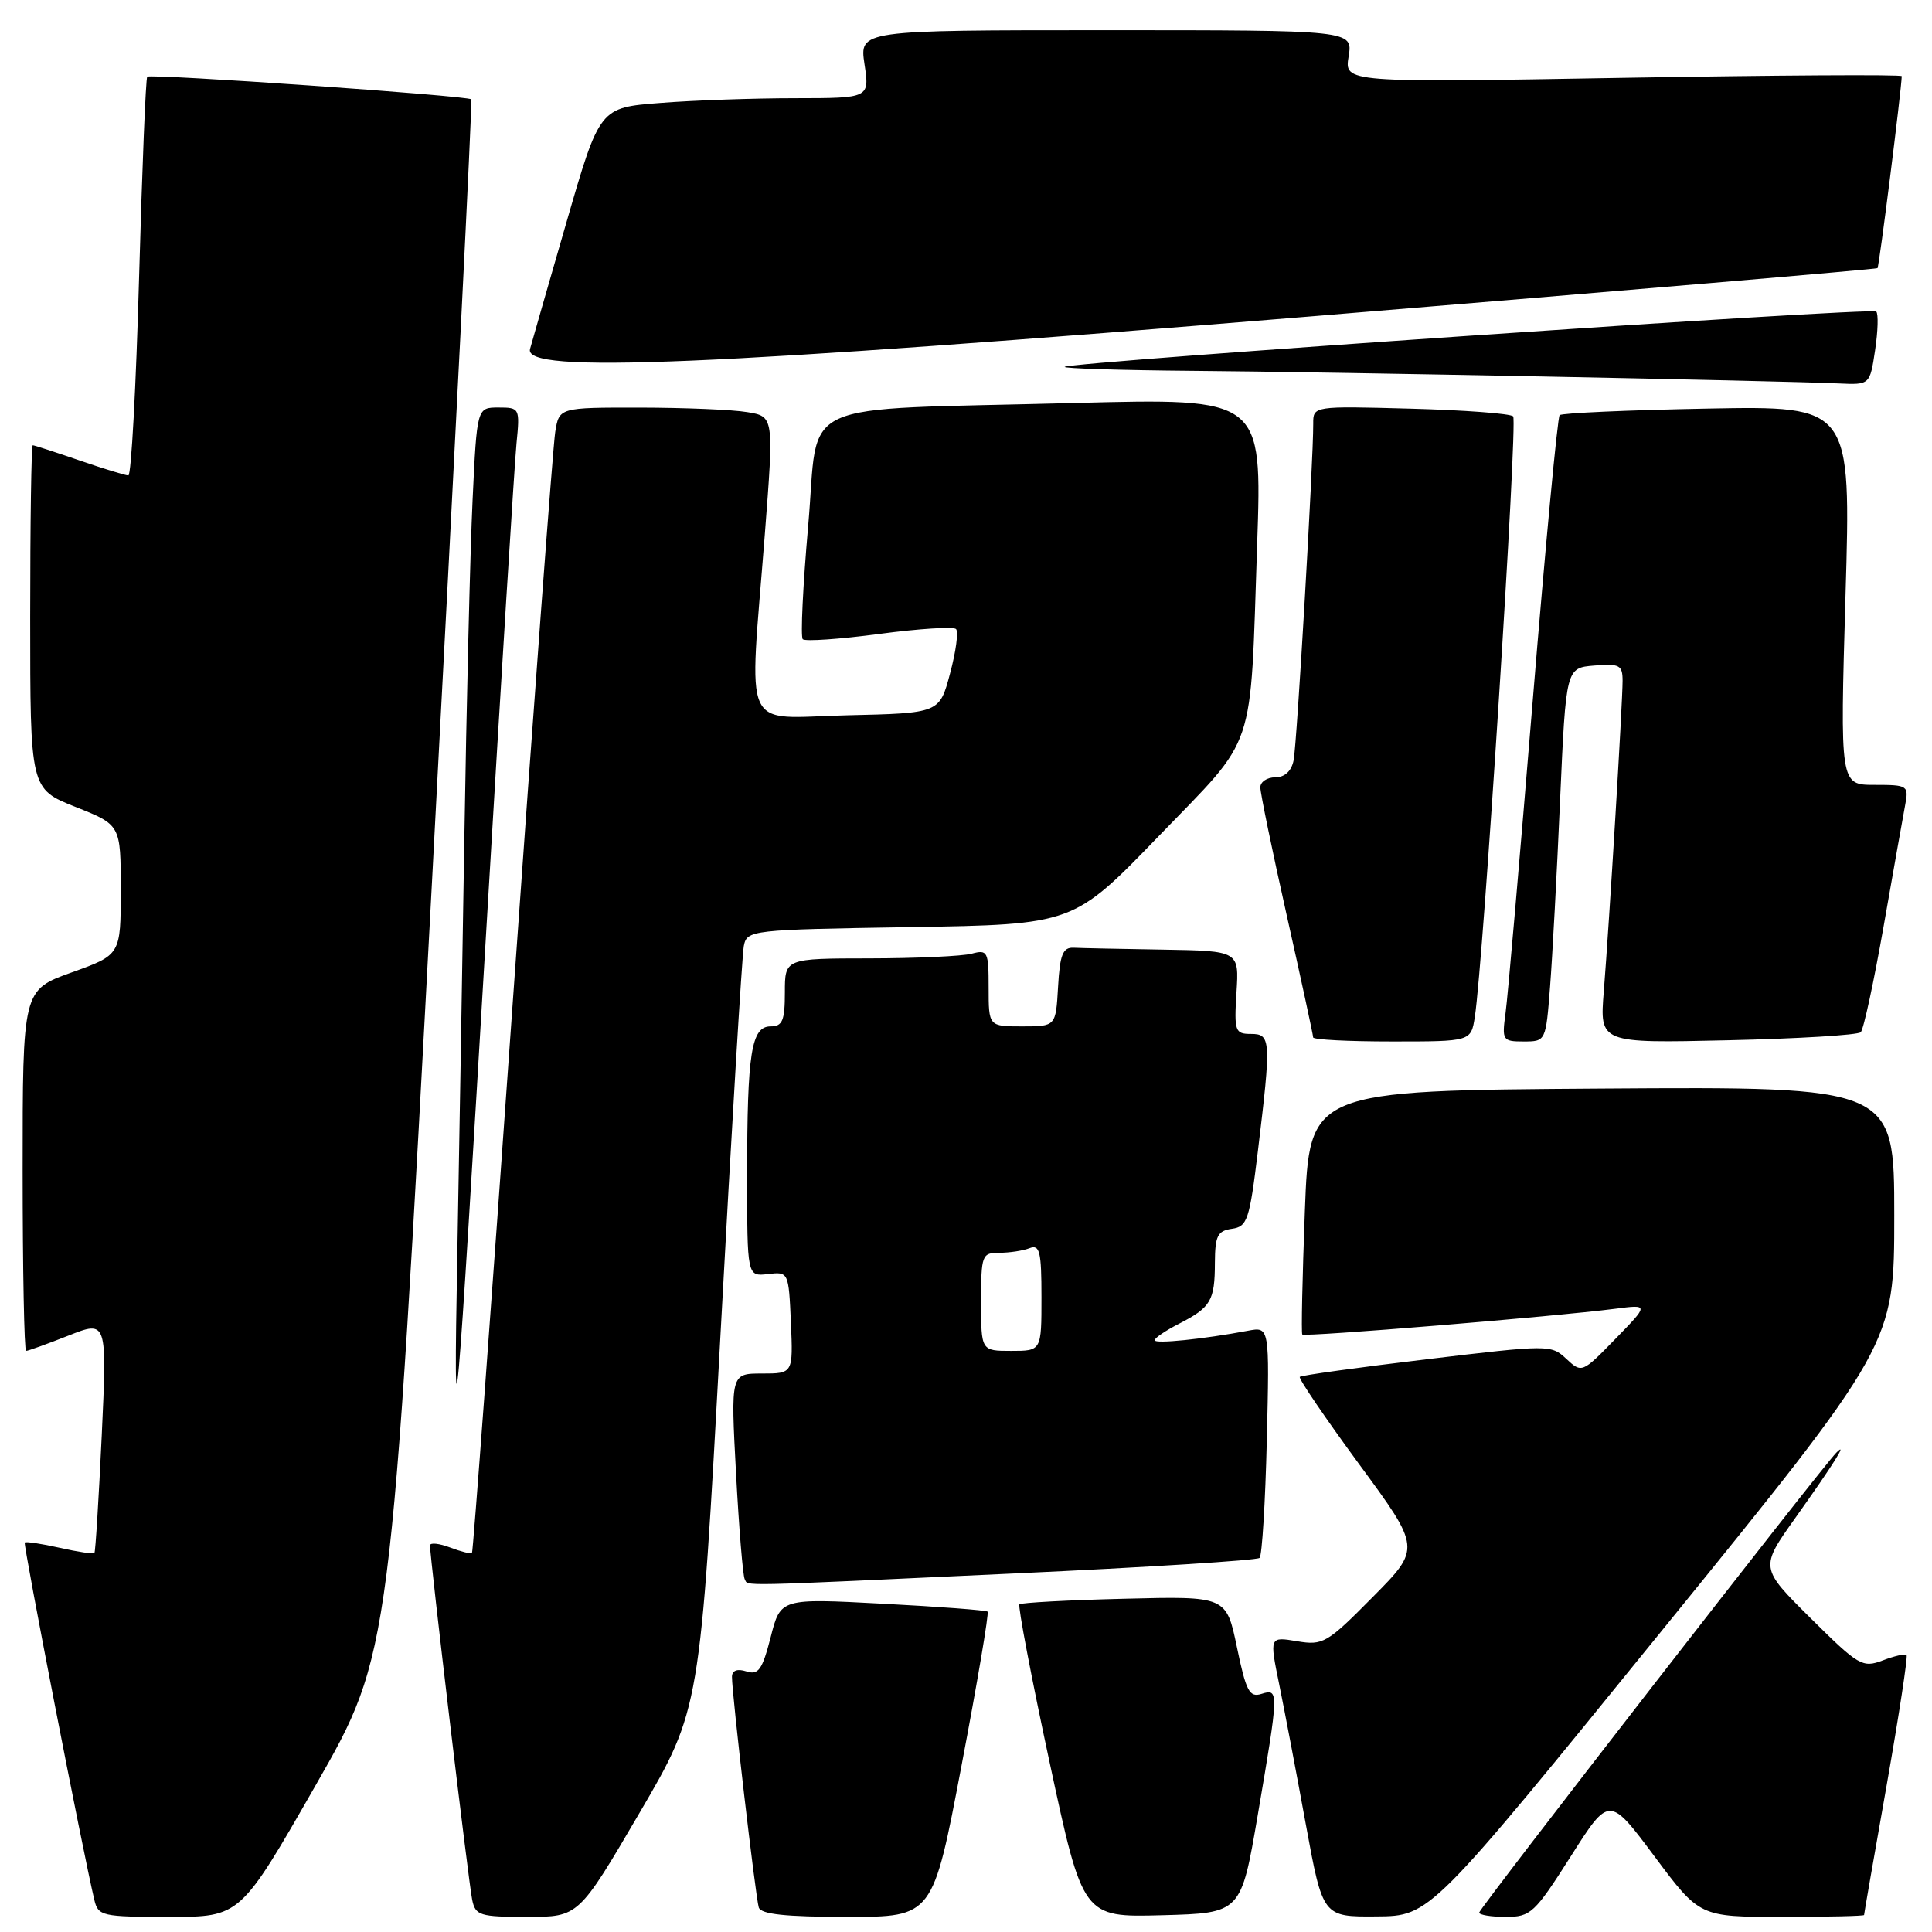 <?xml version="1.0" encoding="UTF-8" standalone="no"?>
<!DOCTYPE svg PUBLIC "-//W3C//DTD SVG 1.1//EN" "http://www.w3.org/Graphics/SVG/1.1/DTD/svg11.dtd" >
<svg xmlns="http://www.w3.org/2000/svg" xmlns:xlink="http://www.w3.org/1999/xlink" version="1.1" viewBox="0 0 256 256">
 <g >
 <path fill="currentColor"
d=" M 41.82 236.57 C 51.79 219.15 51.79 219.15 57.27 116.32 C 60.28 59.77 62.61 13.35 62.45 13.16 C 62.03 12.68 19.93 9.74 19.51 10.16 C 19.31 10.35 18.83 22.32 18.43 36.76 C 18.03 51.19 17.39 63.00 17.01 63.00 C 16.63 63.00 13.70 62.10 10.50 61.00 C 7.30 59.90 4.53 59.00 4.34 59.00 C 4.15 59.00 4.00 69.25 4.00 81.77 C 4.00 104.53 4.00 104.53 10.00 106.92 C 16.00 109.30 16.00 109.30 16.00 117.91 C 16.00 126.52 16.00 126.52 9.50 128.85 C 3.00 131.18 3.00 131.18 3.00 155.09 C 3.00 168.24 3.21 179.00 3.46 179.00 C 3.72 179.00 6.24 178.09 9.06 176.98 C 14.19 174.95 14.19 174.95 13.48 190.23 C 13.08 198.63 12.65 205.63 12.51 205.78 C 12.38 205.94 10.30 205.63 7.91 205.09 C 5.51 204.55 3.43 204.24 3.28 204.39 C 3.05 204.62 10.96 245.27 12.50 251.75 C 13.01 253.89 13.52 254.00 22.44 254.00 C 31.84 254.00 31.84 254.00 41.82 236.57 Z  M 84.72 240.25 C 92.77 226.50 92.77 226.50 95.46 177.00 C 96.93 149.77 98.33 126.53 98.56 125.35 C 98.98 123.24 99.42 123.19 120.61 122.85 C 142.23 122.50 142.23 122.50 153.52 110.81 C 166.64 97.22 165.62 100.23 166.58 72.12 C 167.24 52.75 167.24 52.75 142.37 53.40 C 104.59 54.40 108.60 52.56 107.09 69.64 C 106.39 77.62 106.06 84.40 106.37 84.70 C 106.68 85.01 111.24 84.70 116.50 84.00 C 121.76 83.30 126.34 83.01 126.68 83.35 C 127.02 83.69 126.67 86.34 125.89 89.23 C 124.49 94.50 124.49 94.50 112.24 94.78 C 98.06 95.11 99.25 97.73 101.34 70.84 C 102.55 55.19 102.55 55.19 99.02 54.61 C 97.09 54.28 90.68 54.02 84.80 54.01 C 74.09 54.00 74.09 54.00 73.57 57.25 C 73.28 59.04 70.74 93.12 67.93 133.00 C 65.11 172.88 62.69 205.63 62.54 205.78 C 62.40 205.93 61.09 205.60 59.64 205.05 C 58.19 204.50 56.99 204.38 56.98 204.77 C 56.95 206.21 62.10 249.55 62.57 251.75 C 63.00 253.82 63.59 254.00 69.85 254.00 C 76.67 254.00 76.67 254.00 84.72 240.25 Z  M 127.41 233.94 C 129.51 222.91 131.06 213.74 130.86 213.55 C 130.66 213.36 124.41 212.89 116.97 212.50 C 103.43 211.78 103.43 211.78 102.12 216.93 C 101.00 221.27 100.50 221.98 98.90 221.47 C 97.69 221.08 97.00 221.35 96.99 222.18 C 96.97 224.36 100.12 251.40 100.54 252.75 C 100.83 253.65 104.08 254.00 112.27 254.00 C 123.60 254.00 123.60 254.00 127.41 233.94 Z  M 166.66 240.50 C 169.47 224.03 169.48 223.71 167.15 224.45 C 165.56 224.96 165.11 224.10 163.90 218.27 C 162.49 211.50 162.49 211.50 148.99 211.84 C 141.57 212.02 135.31 212.36 135.08 212.58 C 134.86 212.81 136.65 222.24 139.08 233.53 C 143.49 254.06 143.49 254.06 153.97 253.78 C 164.44 253.50 164.44 253.50 166.66 240.50 Z  M 220.25 216.01 C 251.00 178.14 251.00 178.14 251.00 161.06 C 251.00 143.98 251.00 143.98 212.25 144.24 C 173.50 144.50 173.50 144.50 172.90 160.50 C 172.57 169.30 172.41 176.65 172.56 176.83 C 172.84 177.18 206.17 174.44 214.00 173.42 C 218.50 172.84 218.50 172.84 214.05 177.41 C 209.64 181.94 209.59 181.96 207.55 180.06 C 205.53 178.17 205.26 178.17 189.05 180.11 C 180.00 181.19 172.43 182.24 172.23 182.44 C 172.03 182.64 175.56 187.83 180.07 193.98 C 188.29 205.16 188.29 205.16 181.89 211.62 C 175.84 217.74 175.31 218.05 171.86 217.47 C 168.21 216.86 168.21 216.86 169.50 223.18 C 170.21 226.66 171.80 235.01 173.03 241.75 C 175.28 254.00 175.28 254.00 182.39 253.94 C 189.50 253.89 189.50 253.89 220.25 216.01 Z  M 208.14 245.97 C 213.23 237.95 213.23 237.95 219.22 245.97 C 225.21 254.00 225.21 254.00 236.10 254.00 C 242.10 254.00 247.00 253.89 247.00 253.75 C 247.00 253.61 248.34 245.88 249.99 236.57 C 251.63 227.26 252.82 219.48 252.63 219.29 C 252.43 219.10 251.01 219.43 249.46 220.02 C 246.79 221.03 246.27 220.72 239.91 214.41 C 233.19 207.74 233.19 207.74 237.90 201.12 C 242.97 193.99 244.95 190.84 243.31 192.50 C 241.28 194.56 196.00 252.88 196.00 253.43 C 196.00 253.74 197.58 254.00 199.52 254.00 C 202.83 254.00 203.34 253.52 208.14 245.97 Z  M 134.41 208.49 C 151.96 207.68 166.58 206.75 166.90 206.43 C 167.23 206.11 167.66 199.08 167.86 190.82 C 168.22 175.79 168.22 175.79 165.36 176.33 C 159.43 177.45 153.00 178.10 153.00 177.59 C 153.00 177.29 154.46 176.30 156.25 175.39 C 160.45 173.23 160.97 172.35 160.98 167.32 C 161.00 163.76 161.33 163.09 163.24 162.82 C 165.28 162.53 165.57 161.66 166.68 152.50 C 168.46 137.77 168.41 137.00 165.75 137.00 C 163.65 137.00 163.52 136.64 163.84 131.50 C 164.19 126.00 164.19 126.00 154.09 125.83 C 148.54 125.74 143.21 125.63 142.25 125.58 C 140.83 125.52 140.44 126.49 140.20 130.75 C 139.90 136.00 139.90 136.00 135.45 136.00 C 131.00 136.00 131.00 136.00 131.00 130.88 C 131.00 126.07 130.87 125.80 128.75 126.37 C 127.51 126.70 121.44 126.98 115.25 126.99 C 104.00 127.00 104.00 127.00 104.00 131.50 C 104.00 135.23 103.68 136.00 102.12 136.00 C 99.55 136.00 99.00 139.48 99.00 155.70 C 99.00 169.14 99.00 169.14 101.75 168.82 C 104.49 168.50 104.50 168.54 104.80 175.25 C 105.09 182.00 105.09 182.00 100.96 182.00 C 96.82 182.00 96.82 182.00 97.53 195.25 C 97.92 202.54 98.44 208.84 98.68 209.25 C 99.23 210.19 96.71 210.24 134.41 208.49 Z  M 64.51 122.00 C 66.41 89.83 68.18 61.36 68.44 58.75 C 68.90 54.08 68.86 54.00 66.05 54.00 C 63.20 54.00 63.20 54.00 62.62 66.25 C 62.30 72.99 61.81 93.35 61.52 111.50 C 61.23 129.65 60.81 154.40 60.59 166.50 C 60.07 195.16 60.39 191.58 64.51 122.00 Z  M 195.42 134.75 C 196.54 127.61 201.13 55.80 200.50 55.17 C 200.14 54.80 194.02 54.34 186.92 54.15 C 174.00 53.80 174.00 53.80 174.01 56.15 C 174.03 61.09 171.85 98.61 171.41 100.75 C 171.13 102.17 170.23 103.00 168.98 103.00 C 167.89 103.00 167.00 103.60 167.00 104.33 C 167.00 105.07 168.57 112.70 170.50 121.29 C 172.43 129.88 174.00 137.16 174.00 137.46 C 174.00 137.76 178.70 138.00 184.45 138.00 C 194.91 138.00 194.91 138.00 195.42 134.75 Z  M 205.39 130.75 C 205.70 126.76 206.30 115.62 206.72 106.00 C 207.50 88.50 207.50 88.50 211.25 88.19 C 214.60 87.91 215.00 88.13 215.00 90.21 C 215.00 93.11 213.25 122.12 212.51 131.37 C 211.96 138.23 211.96 138.23 228.92 137.84 C 238.25 137.63 246.19 137.15 246.56 136.77 C 246.94 136.40 248.29 130.11 249.58 122.80 C 250.86 115.48 252.15 108.26 252.43 106.75 C 252.94 104.08 252.82 104.00 248.38 104.00 C 243.81 104.00 243.81 104.00 244.54 78.89 C 245.28 53.78 245.28 53.78 226.22 54.14 C 215.74 54.34 206.94 54.73 206.66 55.01 C 206.38 55.29 204.77 72.39 203.08 93.01 C 201.39 113.63 199.78 132.19 199.49 134.25 C 199.00 137.85 199.10 138.00 201.90 138.00 C 204.82 138.00 204.83 137.97 205.39 130.75 Z  M 248.46 46.41 C 248.84 43.88 248.91 41.57 248.61 41.28 C 248.03 40.70 141.79 47.94 141.08 48.61 C 140.85 48.82 148.50 49.06 158.08 49.14 C 175.47 49.27 235.81 50.45 243.64 50.81 C 247.77 51.00 247.77 51.00 248.46 46.41 Z  M 174.00 41.90 C 214.98 38.53 248.63 35.67 248.78 35.53 C 249.00 35.33 251.95 11.92 251.99 10.09 C 252.00 9.86 235.38 9.96 215.07 10.31 C 178.13 10.95 178.13 10.95 178.70 7.47 C 179.26 4.00 179.26 4.00 146.57 4.00 C 113.88 4.00 113.88 4.00 114.55 8.50 C 115.23 13.00 115.23 13.00 105.36 13.01 C 99.94 13.01 91.89 13.29 87.48 13.64 C 79.46 14.26 79.46 14.26 75.08 29.38 C 72.67 37.70 70.49 45.29 70.23 46.25 C 69.36 49.53 93.30 48.52 174.00 41.90 Z  M 130.00 172.50 C 130.00 166.29 130.11 166.00 132.42 166.00 C 133.75 166.00 135.55 165.73 136.42 165.39 C 137.77 164.87 138.00 165.82 138.00 171.89 C 138.00 179.00 138.00 179.00 134.00 179.00 C 130.00 179.00 130.00 179.00 130.00 172.50 Z "/>
</g>
</svg>